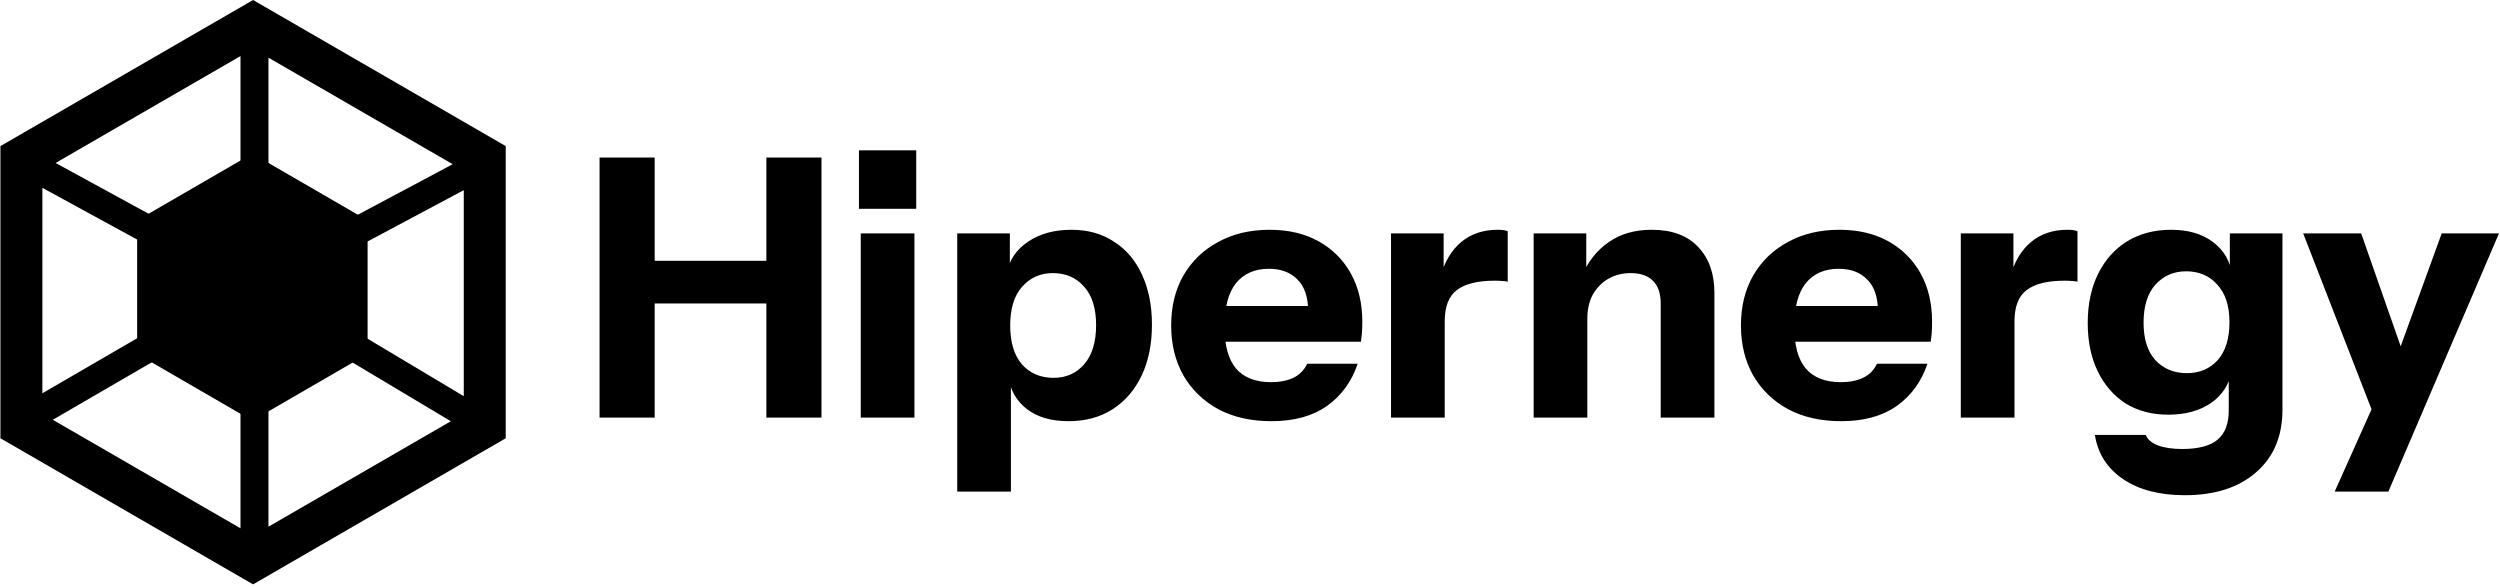 <svg width="213" height="50" viewBox="0 0 213 50" fill="none" xmlns="http://www.w3.org/2000/svg">
<g clip-path="url(#clip0_18_110)">
<path fill-rule="evenodd" clip-rule="evenodd" d="M4.737 13.885L16.64 20.383L15.507 22.497L3.61 16.003V33.507L13.57 27.724L14.758 29.808L4.498 35.765L20.49 45.012V32.933H22.873V44.874L38.41 35.89L28.956 30.241L30.17 28.173L39.513 33.755V16.203L27.56 22.577L26.446 20.451L38.567 13.989L22.873 4.914V16.362H20.49V4.776L4.737 13.885ZM43.087 12.447L21.562 0L0.037 12.447V37.341L21.562 49.788L43.087 37.341V12.447Z" fill="black"/>
<path d="M21.501 13.089L31.319 18.777V30.154L21.501 35.842L11.684 30.154V18.777L21.501 13.089Z" fill="black"/>
<path d="M51.082 35.577V13.423H55.778V35.577H51.082ZM65.293 35.577V13.423H69.99V35.577H65.293ZM53.278 22.223H67.428V25.854H53.278V22.223ZM73.336 35.577V19.885H77.91V35.577H73.336ZM73.183 17.792V12.808H78.063V17.792H73.183ZM91.04 35.885C89.556 35.885 88.367 35.536 87.472 34.838C86.578 34.141 86.049 33.187 85.886 31.977L86.13 31.946V41.885H81.556V19.885H86.039V23.361L85.764 23.3C85.988 22.151 86.598 21.249 87.594 20.592C88.59 19.915 89.82 19.577 91.284 19.577C92.687 19.577 93.897 19.915 94.913 20.592C95.95 21.249 96.743 22.182 97.292 23.392C97.861 24.603 98.146 26.028 98.146 27.669C98.146 29.331 97.851 30.777 97.262 32.008C96.672 33.238 95.849 34.192 94.791 34.869C93.734 35.546 92.484 35.885 91.04 35.885ZM89.759 32.192C90.837 32.192 91.711 31.803 92.382 31.023C93.053 30.244 93.388 29.136 93.388 27.7C93.388 26.264 93.043 25.167 92.352 24.408C91.681 23.649 90.796 23.269 89.698 23.269C88.641 23.269 87.767 23.659 87.076 24.438C86.405 25.197 86.069 26.295 86.069 27.731C86.069 29.167 86.405 30.274 87.076 31.054C87.767 31.813 88.662 32.192 89.759 32.192ZM108.323 35.885C106.594 35.885 105.09 35.546 103.809 34.869C102.528 34.172 101.532 33.208 100.82 31.977C100.129 30.746 99.784 29.331 99.784 27.731C99.784 26.11 100.129 24.695 100.82 23.485C101.532 22.254 102.518 21.3 103.779 20.623C105.039 19.926 106.503 19.577 108.17 19.577C109.776 19.577 111.169 19.905 112.348 20.561C113.527 21.218 114.442 22.131 115.093 23.3C115.743 24.469 116.069 25.843 116.069 27.423C116.069 27.751 116.058 28.059 116.038 28.346C116.018 28.613 115.987 28.869 115.947 29.115H102.467V26.069H112.257L111.464 26.623C111.464 25.351 111.159 24.418 110.549 23.823C109.959 23.208 109.146 22.9 108.109 22.9C106.909 22.9 105.974 23.31 105.303 24.131C104.653 24.951 104.327 26.182 104.327 27.823C104.327 29.423 104.653 30.613 105.303 31.392C105.974 32.172 106.97 32.562 108.292 32.562C109.024 32.562 109.654 32.438 110.183 32.192C110.712 31.946 111.108 31.546 111.372 30.992H115.672C115.164 32.51 114.29 33.71 113.05 34.592C111.83 35.454 110.254 35.885 108.323 35.885ZM118.515 35.577V19.885H122.998V23.577H123.09V35.577H118.515ZM123.09 27.392L122.693 23.669C123.059 22.336 123.659 21.32 124.492 20.623C125.326 19.926 126.363 19.577 127.603 19.577C127.989 19.577 128.274 19.618 128.457 19.7V24.008C128.355 23.967 128.213 23.946 128.03 23.946C127.847 23.926 127.623 23.915 127.359 23.915C125.895 23.915 124.818 24.182 124.126 24.715C123.435 25.228 123.09 26.12 123.09 27.392ZM130.666 35.577V19.885H135.149V23.577H135.241V35.577H130.666ZM141.492 35.577V25.854C141.492 24.992 141.269 24.346 140.822 23.915C140.395 23.485 139.764 23.269 138.931 23.269C138.219 23.269 137.579 23.433 137.009 23.762C136.46 24.09 136.023 24.541 135.698 25.115C135.393 25.69 135.241 26.367 135.241 27.146L134.844 23.361C135.352 22.213 136.095 21.3 137.07 20.623C138.067 19.926 139.286 19.577 140.73 19.577C142.458 19.577 143.78 20.069 144.695 21.054C145.609 22.018 146.067 23.32 146.067 24.962V35.577H141.492ZM156.867 35.885C155.139 35.885 153.634 35.546 152.354 34.869C151.073 34.172 150.077 33.208 149.365 31.977C148.674 30.746 148.328 29.331 148.328 27.731C148.328 26.11 148.674 24.695 149.365 23.485C150.077 22.254 151.062 21.3 152.323 20.623C153.584 19.926 155.047 19.577 156.715 19.577C158.321 19.577 159.713 19.905 160.893 20.561C162.072 21.218 162.987 22.131 163.637 23.3C164.288 24.469 164.613 25.843 164.613 27.423C164.613 27.751 164.603 28.059 164.583 28.346C164.562 28.613 164.532 28.869 164.491 29.115H151.012V26.069H160.801L160.008 26.623C160.008 25.351 159.703 24.418 159.093 23.823C158.504 23.208 157.69 22.9 156.654 22.9C155.454 22.9 154.519 23.31 153.848 24.131C153.197 24.951 152.872 26.182 152.872 27.823C152.872 29.423 153.197 30.613 153.848 31.392C154.519 32.172 155.515 32.562 156.837 32.562C157.568 32.562 158.199 32.438 158.727 32.192C159.256 31.946 159.652 31.546 159.917 30.992H164.217C163.709 32.51 162.834 33.71 161.594 34.592C160.374 35.454 158.799 35.885 156.867 35.885ZM167.06 35.577V19.885H171.543V23.577H171.634V35.577H167.06ZM171.634 27.392L171.238 23.669C171.604 22.336 172.203 21.32 173.037 20.623C173.871 19.926 174.907 19.577 176.148 19.577C176.534 19.577 176.819 19.618 177.001 19.7V24.008C176.9 23.967 176.758 23.946 176.575 23.946C176.392 23.926 176.168 23.915 175.904 23.915C174.44 23.915 173.362 24.182 172.671 24.715C171.98 25.228 171.634 26.12 171.634 27.392ZM186.139 42.192C183.984 42.192 182.225 41.731 180.863 40.808C179.521 39.885 178.728 38.633 178.484 37.054H182.815C182.978 37.444 183.323 37.741 183.852 37.946C184.401 38.151 185.092 38.254 185.926 38.254C187.308 38.254 188.315 37.987 188.945 37.454C189.575 36.92 189.89 36.09 189.89 34.962V31.546L190.134 31.608C189.931 32.757 189.341 33.669 188.365 34.346C187.389 35.003 186.18 35.331 184.736 35.331C183.354 35.331 182.144 35.013 181.107 34.377C180.09 33.72 179.298 32.808 178.728 31.638C178.159 30.469 177.874 29.095 177.874 27.515C177.874 25.915 178.169 24.52 178.759 23.331C179.349 22.141 180.172 21.218 181.229 20.561C182.307 19.905 183.557 19.577 184.98 19.577C186.444 19.577 187.633 19.926 188.548 20.623C189.483 21.32 190.032 22.274 190.195 23.485L189.982 23.515V19.885H194.465V34.9C194.465 37.157 193.722 38.931 192.238 40.223C190.754 41.536 188.721 42.192 186.139 42.192ZM186.322 31.792C187.4 31.792 188.274 31.423 188.945 30.685C189.616 29.926 189.951 28.849 189.951 27.454C189.951 26.059 189.605 24.992 188.914 24.254C188.243 23.495 187.359 23.115 186.261 23.115C185.204 23.115 184.329 23.495 183.638 24.254C182.967 25.013 182.632 26.09 182.632 27.485C182.632 28.88 182.967 29.946 183.638 30.685C184.329 31.423 185.224 31.792 186.322 31.792ZM198.915 41.885L203.215 32.285L204.008 30.962L208.033 19.885H212.913L203.489 41.885H198.915ZM202.209 35.269L196.231 19.885H201.172L206.082 33.915L202.209 35.269Z" fill="black"/>
</g>
<defs>
<clipPath id="clip0_18_110">
<rect width="213" height="50" fill="white"/>
</clipPath>
</defs>
</svg>
